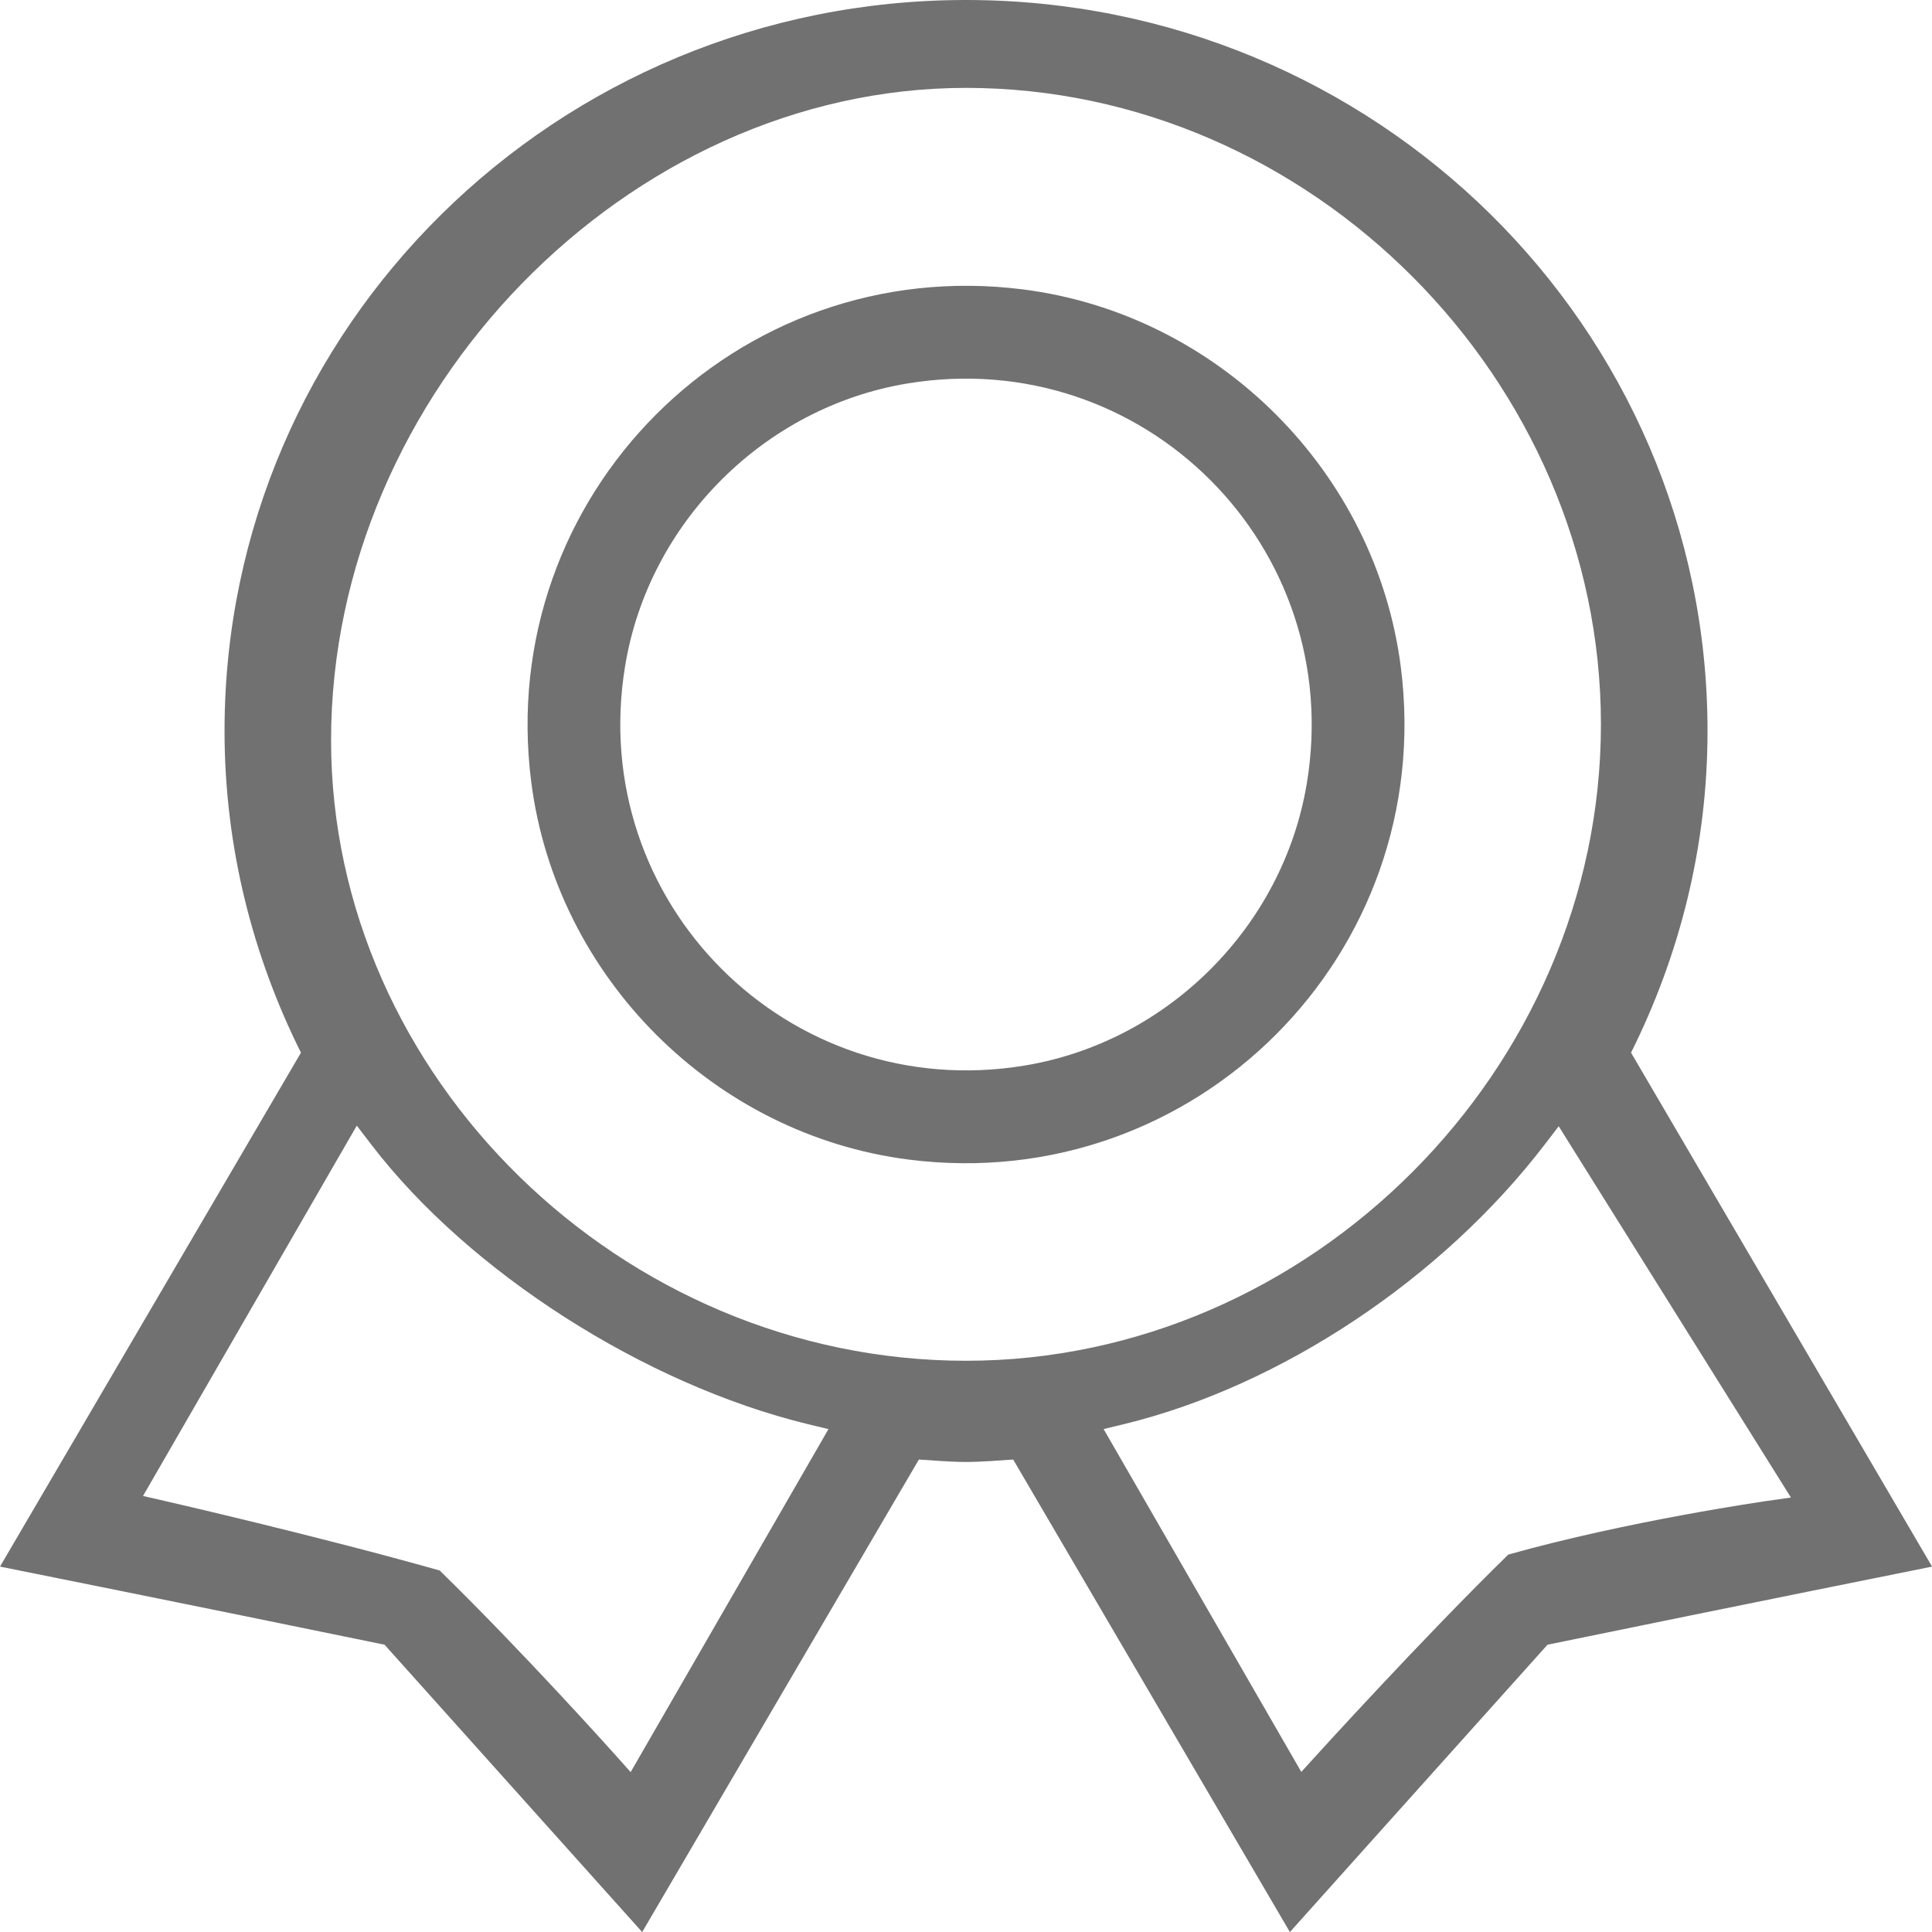 <?xml version="1.0" encoding="utf-8"?>
<!-- Generator: Adobe Illustrator 17.0.0, SVG Export Plug-In . SVG Version: 6.00 Build 0)  -->
<!DOCTYPE svg PUBLIC "-//W3C//DTD SVG 1.1//EN" "http://www.w3.org/Graphics/SVG/1.1/DTD/svg11.dtd">
<svg version="1.1" id="图层_1" xmlns="http://www.w3.org/2000/svg" xmlns:xlink="http://www.w3.org/1999/xlink" x="0px" y="0px"
	 width="30.666px" height="30.666px" viewBox="0 0 30.666 30.666" enable-background="new 0 0 30.666 30.666" xml:space="preserve">
<g>
	<g>
		<g>
			<path fill-rule="evenodd" clip-rule="evenodd" fill="#727171" d="M25.889,16.709c0.77-1.543,1.214-3.271,1.214-5.107
				C27.103,5.194,21.833,0,15.333,0C8.833,0,3.564,5.194,3.564,11.602c0,1.835,0.444,3.564,1.213,5.107L0,24.866
				c0,0,3.03,0.607,6.104,1.24c2.048,2.283,4.089,4.561,4.089,4.561l4.392-7.5c0.249,0.015,0.496,0.038,0.748,0.038
				c0.252,0,0.499-0.022,0.749-0.038l4.392,7.5c0,0,2.04-2.278,4.089-4.561c3.075-0.632,6.104-1.24,6.104-1.24L25.889,16.709
				 M10.01,28.128l-0.236-0.264c-0.014-0.016-1.449-1.621-2.795-2.936c-1.923-0.544-4.348-1.101-4.373-1.106L2.27,23.745
				l3.393-5.878l0.233,0.304c1.548,2.02,4.33,3.801,6.923,4.433l0.331,0.08L10.01,28.128L10.01,28.128 M15.333,21.599
				c-5.463,0-10.078-4.51-10.078-9.849c0-5.516,4.709-10.355,10.078-10.355c5.463,0,10.078,4.626,10.078,10.102
				C25.411,16.973,20.796,21.599,15.333,21.599L15.333,21.599z M23.941,24.675c-1.353,1.321-3.033,3.172-3.05,3.191l-0.236,0.259
				l-3.138-5.442l0.331-0.08c2.482-0.605,5.037-2.304,6.669-4.434l0.224-0.292l3.686,5.893l-0.388,0.055
				C28.017,23.829,25.847,24.139,23.941,24.675"/>
			<path fill-rule="evenodd" clip-rule="evenodd" fill="#727171" d="M16.24,4.594c-4.547-0.578-8.388,3.267-7.808,7.817
				c0.395,3.098,2.896,5.601,5.994,5.995c4.547,0.578,8.388-3.266,7.809-7.816C21.84,7.491,19.34,4.989,16.24,4.594L16.24,4.594z
				 M16.264,16.913c-3.75,0.62-6.963-2.594-6.341-6.346c0.375-2.272,2.207-4.104,4.479-4.48c3.75-0.62,6.962,2.593,6.341,6.346
				C20.367,14.705,18.536,16.538,16.264,16.913"/>
		</g>
	</g>
</g>
</svg>
